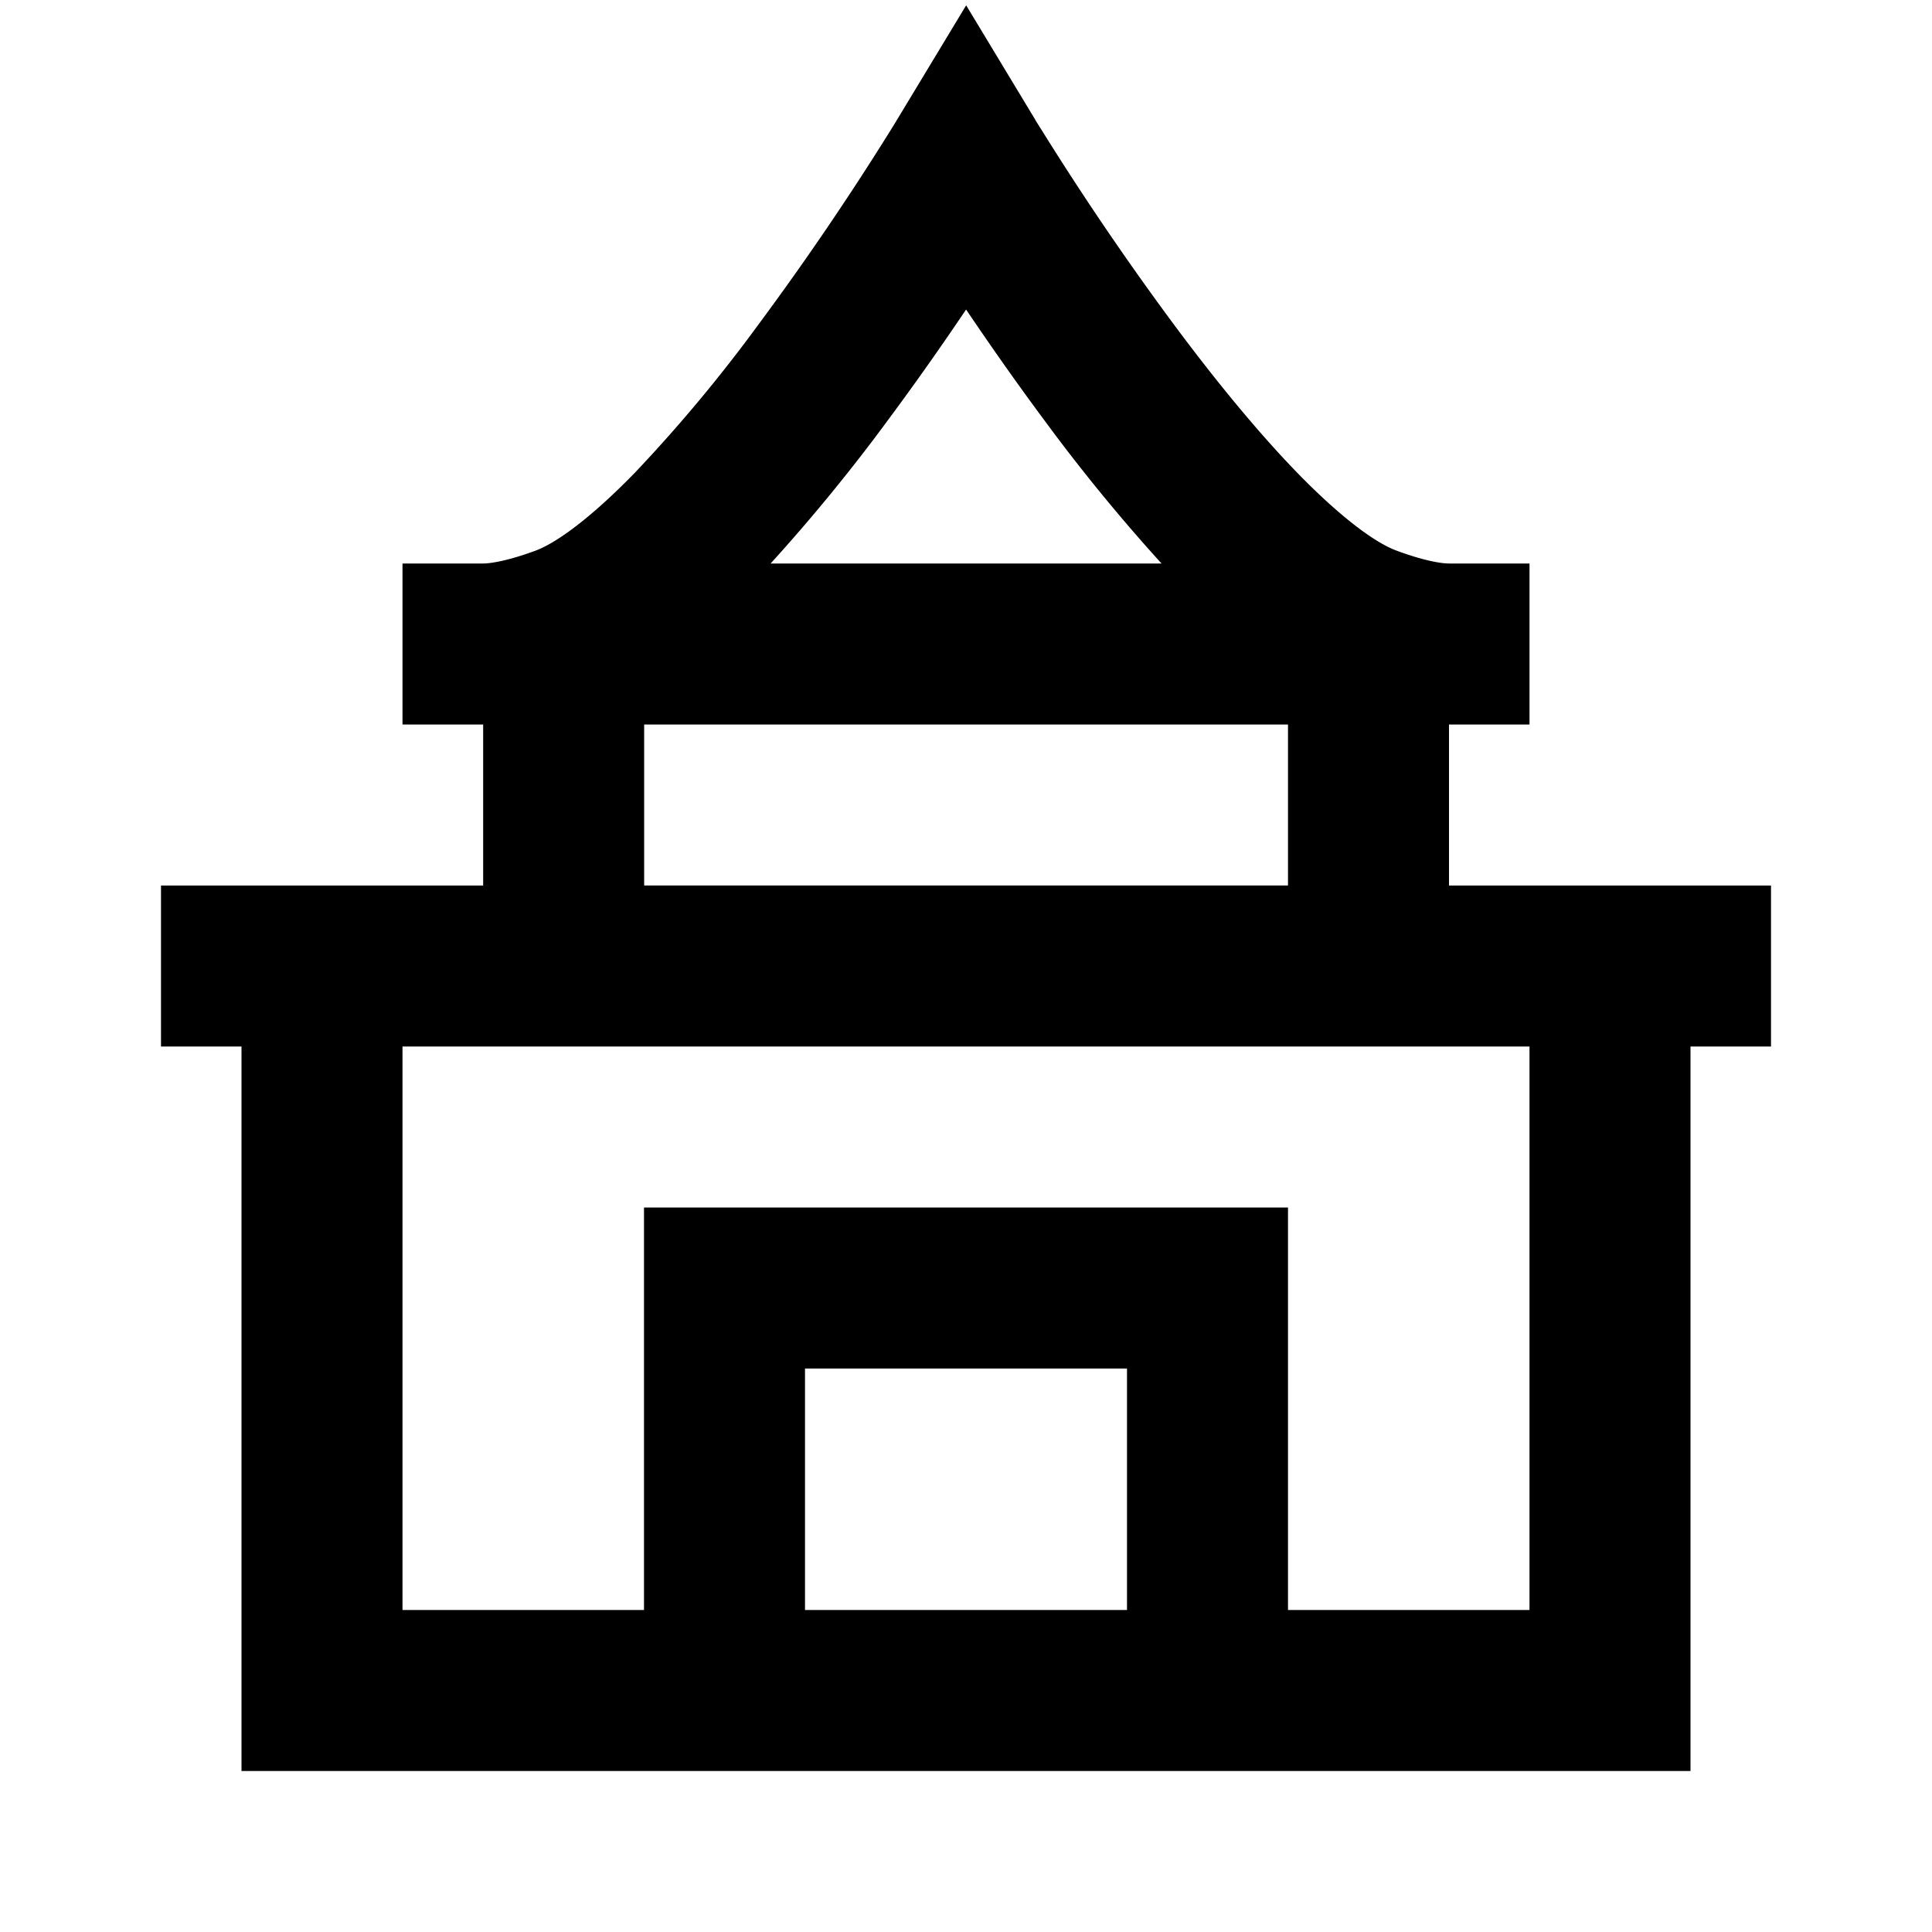 <svg xmlns="http://www.w3.org/2000/svg" width="1em" height="1em" viewBox="0 0 24 24"><path fill="currentColor" d="m11.146 1.483l.856-1.417l.857 1.419l.005.01l.024.039l.097.154a36.062 36.062 0 0 0 1.59 2.333c.49.66 1.024 1.32 1.54 1.852c.544.559.97.87 1.233.967c.337.125.554.16.652.16h1v2h-1v2h4v2h-1v9H3v-9H2v-2h4.002V9H5V7h1c.098 0 .316-.035.654-.16c.264-.099.69-.41 1.233-.968A18.871 18.871 0 0 0 9.43 4.02a36.006 36.006 0 0 0 1.686-2.487l.024-.04l.005-.01zM8.002 9v2H16V9zm6.427-2a22.373 22.373 0 0 1-1.46-1.785c-.361-.486-.691-.96-.968-1.37c-.276.41-.606.883-.967 1.369A22.383 22.383 0 0 1 9.573 7zM5 13v7h3v-5h8v5h3v-7zm9 7v-3h-4v3z"/></svg>